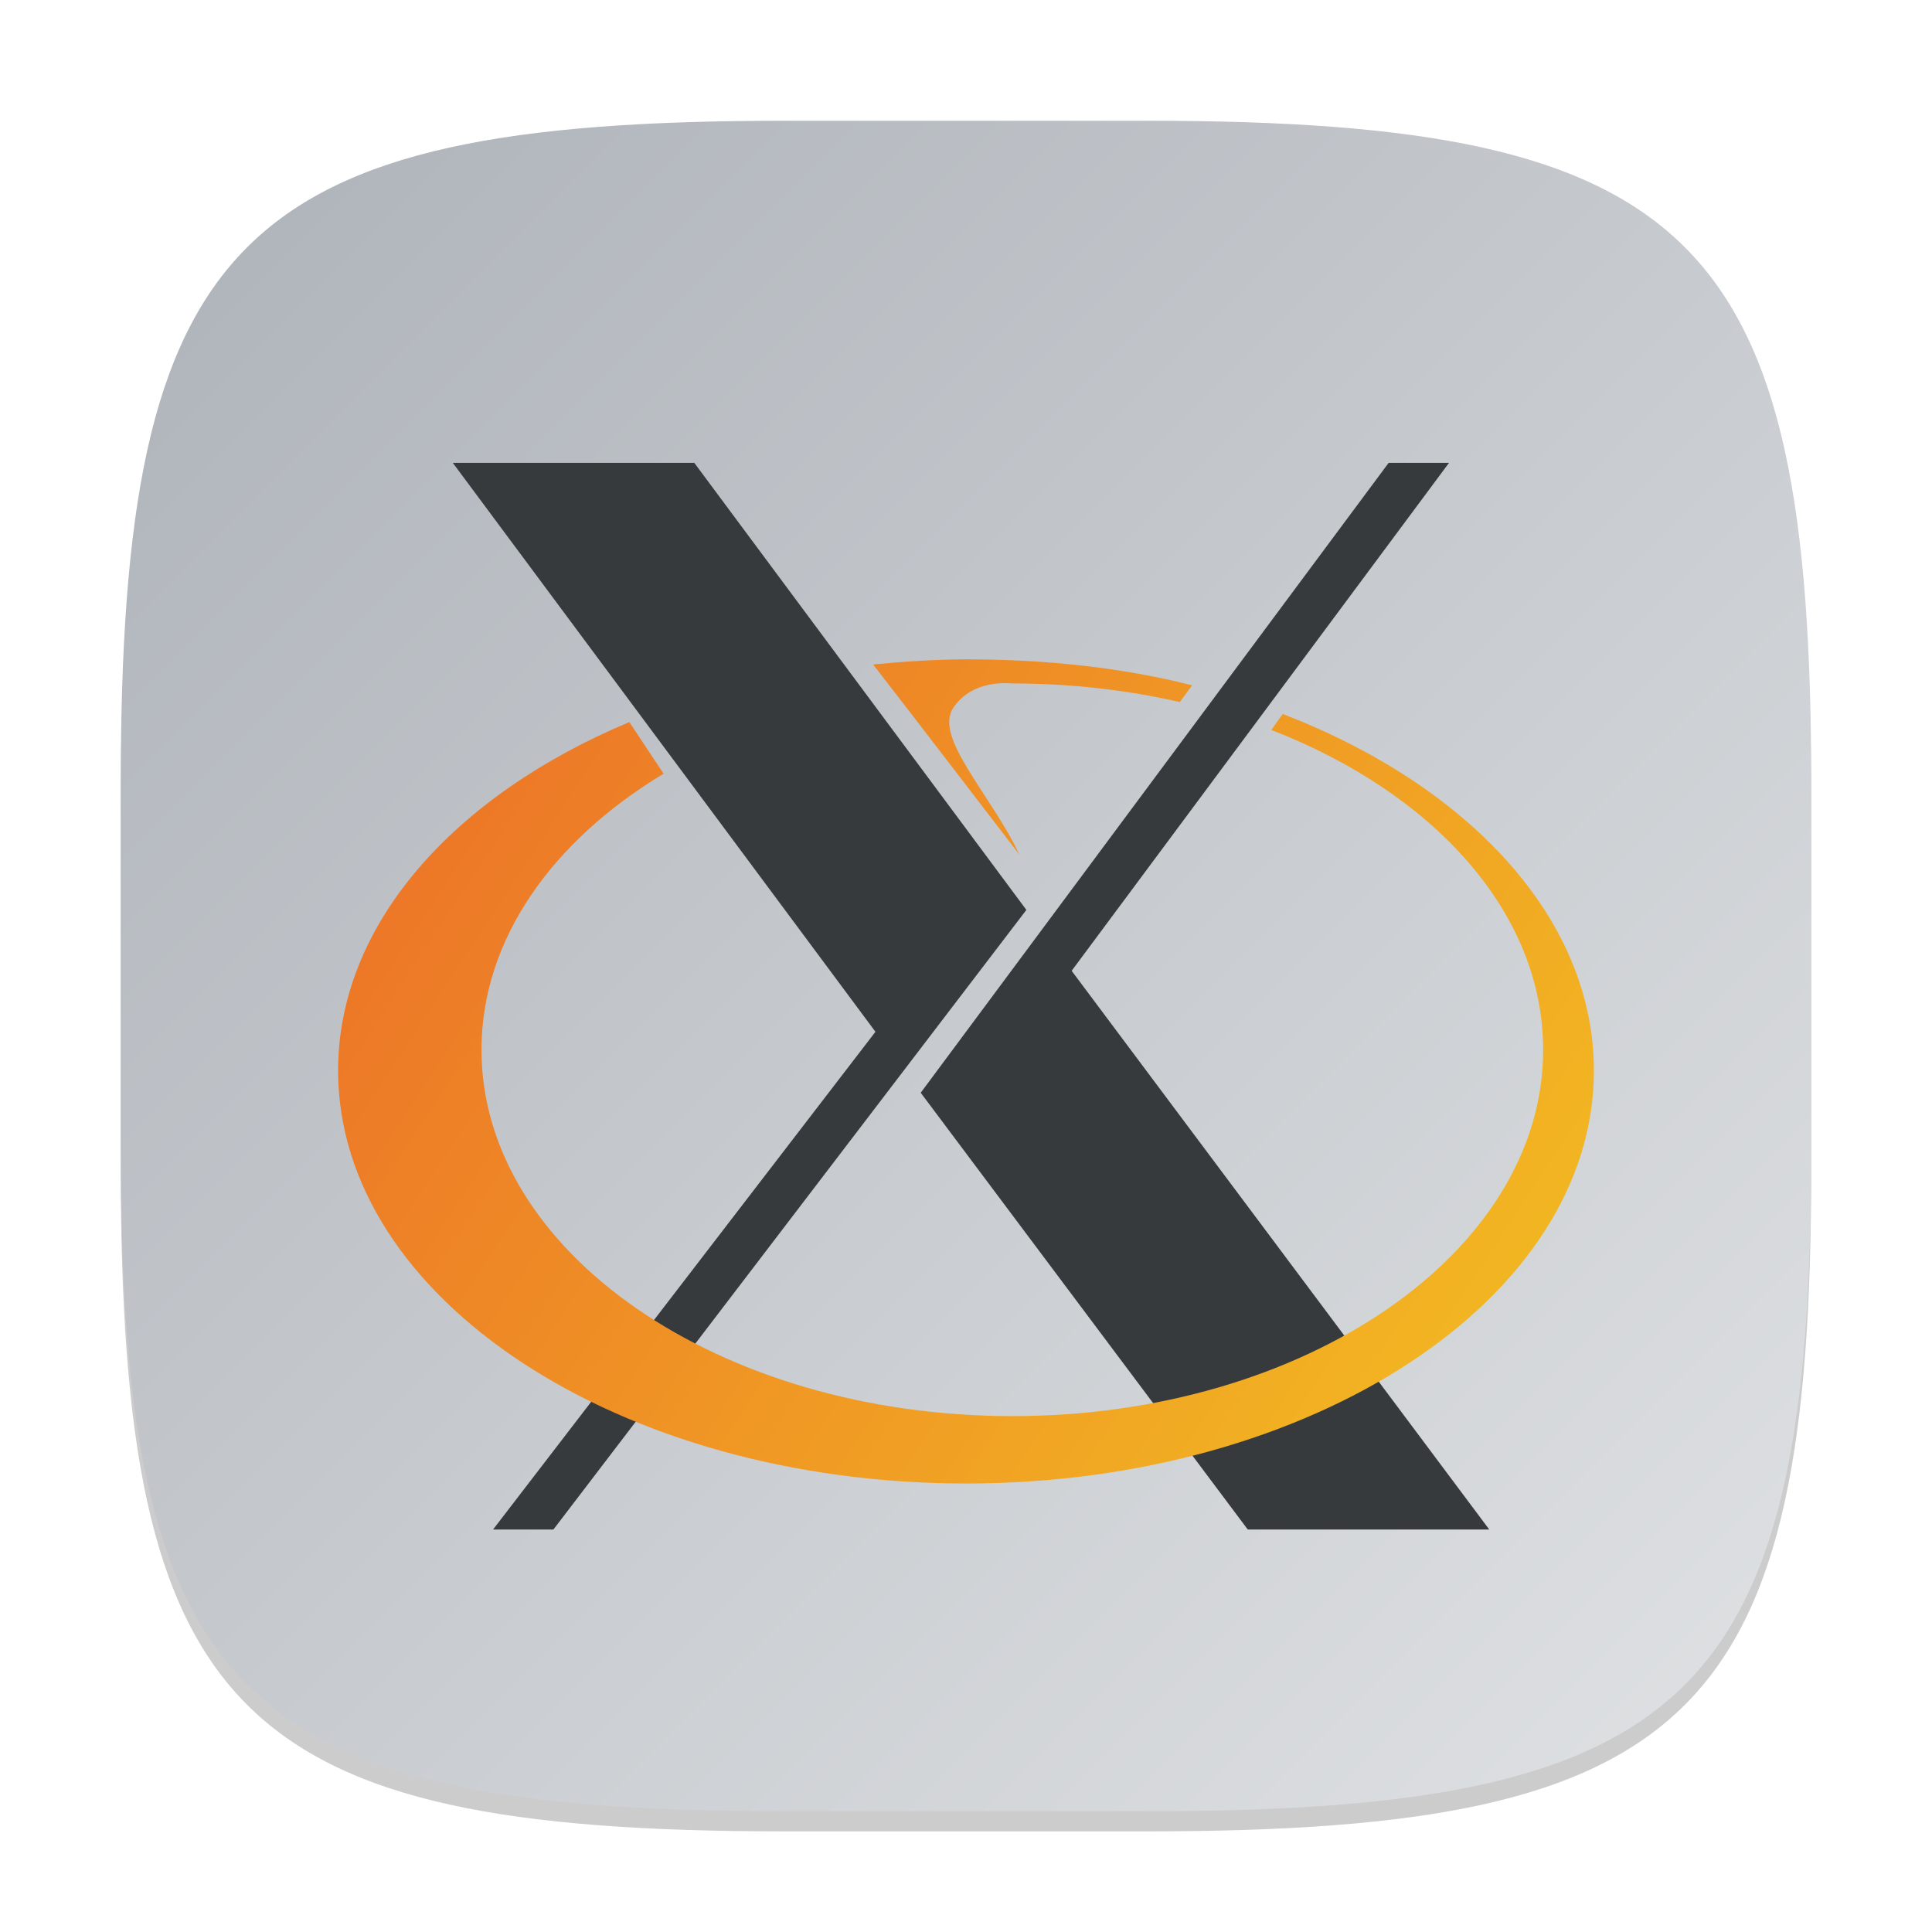 <?xml version="1.0" encoding="UTF-8" standalone="no"?>
<!-- Created with Inkscape (http://www.inkscape.org/) -->

<svg
   width="96"
   height="96"
   viewBox="0 0 96 96"
   version="1.1"
   id="svg5"
   inkscape:version="1.2.1 (9c6d41e410, 2022-07-14)"
   sodipodi:docname="xorg.svg"
   xmlns:inkscape="http://www.inkscape.org/namespaces/inkscape"
   xmlns:sodipodi="http://sodipodi.sourceforge.net/DTD/sodipodi-0.dtd"
   xmlns:xlink="http://www.w3.org/1999/xlink"
   xmlns="http://www.w3.org/2000/svg"
   xmlns:svg="http://www.w3.org/2000/svg">
  <sodipodi:namedview
     id="namedview7"
     pagecolor="#ffffff"
     bordercolor="#000000"
     borderopacity="0.25"
     inkscape:showpageshadow="2"
     inkscape:pageopacity="0.0"
     inkscape:pagecheckerboard="0"
     inkscape:deskcolor="#d1d1d1"
     inkscape:document-units="px"
     showgrid="false"
     inkscape:zoom="8.25"
     inkscape:cx="47.939394"
     inkscape:cy="48"
     inkscape:window-width="1920"
     inkscape:window-height="1004"
     inkscape:window-x="0"
     inkscape:window-y="0"
     inkscape:window-maximized="1"
     inkscape:current-layer="svg5"
     showguides="false" />
  <defs
     id="defs2">
    <linearGradient
       inkscape:collect="always"
       xlink:href="#linearGradient1144"
       id="linearGradient3500"
       x1="2"
       y1="2"
       x2="30"
       y2="30"
       gradientUnits="userSpaceOnUse"
       gradientTransform="scale(3)" />
    <linearGradient
       inkscape:collect="always"
       id="linearGradient1144">
      <stop
         style="stop-color:#adb2b9;stop-opacity:1;"
         offset="0"
         id="stop1140" />
      <stop
         style="stop-color:#e0e2e4;stop-opacity:1;"
         offset="1"
         id="stop1142" />
    </linearGradient>
    <linearGradient
       inkscape:collect="always"
       xlink:href="#linearGradient3678"
       id="linearGradient3680"
       x1="11.2"
       y1="21.508"
       x2="52.8"
       y2="48.809"
       gradientUnits="userSpaceOnUse"
       gradientTransform="matrix(1.5,0,0,1.5,0,0.5)" />
    <linearGradient
       inkscape:collect="always"
       id="linearGradient3678">
      <stop
         style="stop-color:#ec6e28;stop-opacity:1;"
         offset="0"
         id="stop3674" />
      <stop
         style="stop-color:#f3bf21;stop-opacity:1;"
         offset="1"
         id="stop3676" />
    </linearGradient>
  </defs>
  <path
     d="M 39,7 C 11.696,7 6,12.819 6,40 v 18 c 0,27.181 5.696,33 33,33 H 57 C 84.304,91 90,85.181 90,58 V 40 C 90,12.819 84.304,7 57,7"
     style="opacity:0.2;fill:#000000;stroke-width:3;stroke-linecap:round;stroke-linejoin:round"
     id="path563" />
  <path
     id="path530"
     style="fill:url(#linearGradient3500);fill-opacity:1;stroke-width:3;stroke-linecap:round;stroke-linejoin:round"
     d="M 39,6 C 11.696,6 6,11.819 6,39 v 18 c 0,27.181 5.696,33 33,33 H 57 C 84.304,90 90,84.181 90,57 V 39 C 90,11.819 84.304,6 57,6 Z" />
  <path
     d="M 22.5,23 43.5,51.269 24.5,76 h 3 L 51,45.213 34.5,23 Z M 69,23 45.75,54.298 62,76 H 74 L 53.25,48.239 72,23 Z"
     style="fill:#373a3d;fill-opacity:1;stroke-width:3"
     id="path2502"
     sodipodi:nodetypes="cccccccccccccc" />
  <path
     d="m 47.998,32.762 c -1.523,0 -3.149,0.117 -4.614,0.255 2.609,3.362 4.774,6.209 7.266,9.444 -1.398,-2.974 -4.272,-5.827 -3.28,-7.293 0.985,-1.451 2.796,-1.207 2.935,-1.207 2.905,0 5.704,0.326 8.319,0.924 L 59.236,34.053 C 55.747,33.166 51.96,32.762 47.998,32.762 Z M 63.736,35.476 63.171,36.272 c 8.057,3.118 13.508,9.071 13.508,15.893 0,10.048 -11.815,18.201 -26.374,18.201 -14.559,0 -26.38,-8.151 -26.38,-18.199 0,-5.472 3.506,-10.384 9.05,-13.722 L 31.271,35.88 C 22.572,39.523 16.8,45.917 16.8,53.196 c 0,11.328 13.978,20.518 31.2,20.518 17.22,0 31.2,-9.188 31.2,-20.514 0,-7.554 -6.215,-14.161 -15.463,-17.724 z"
     style="fill:url(#linearGradient3680);fill-opacity:1;stroke-width:1.5"
     id="path3649" />
</svg>
